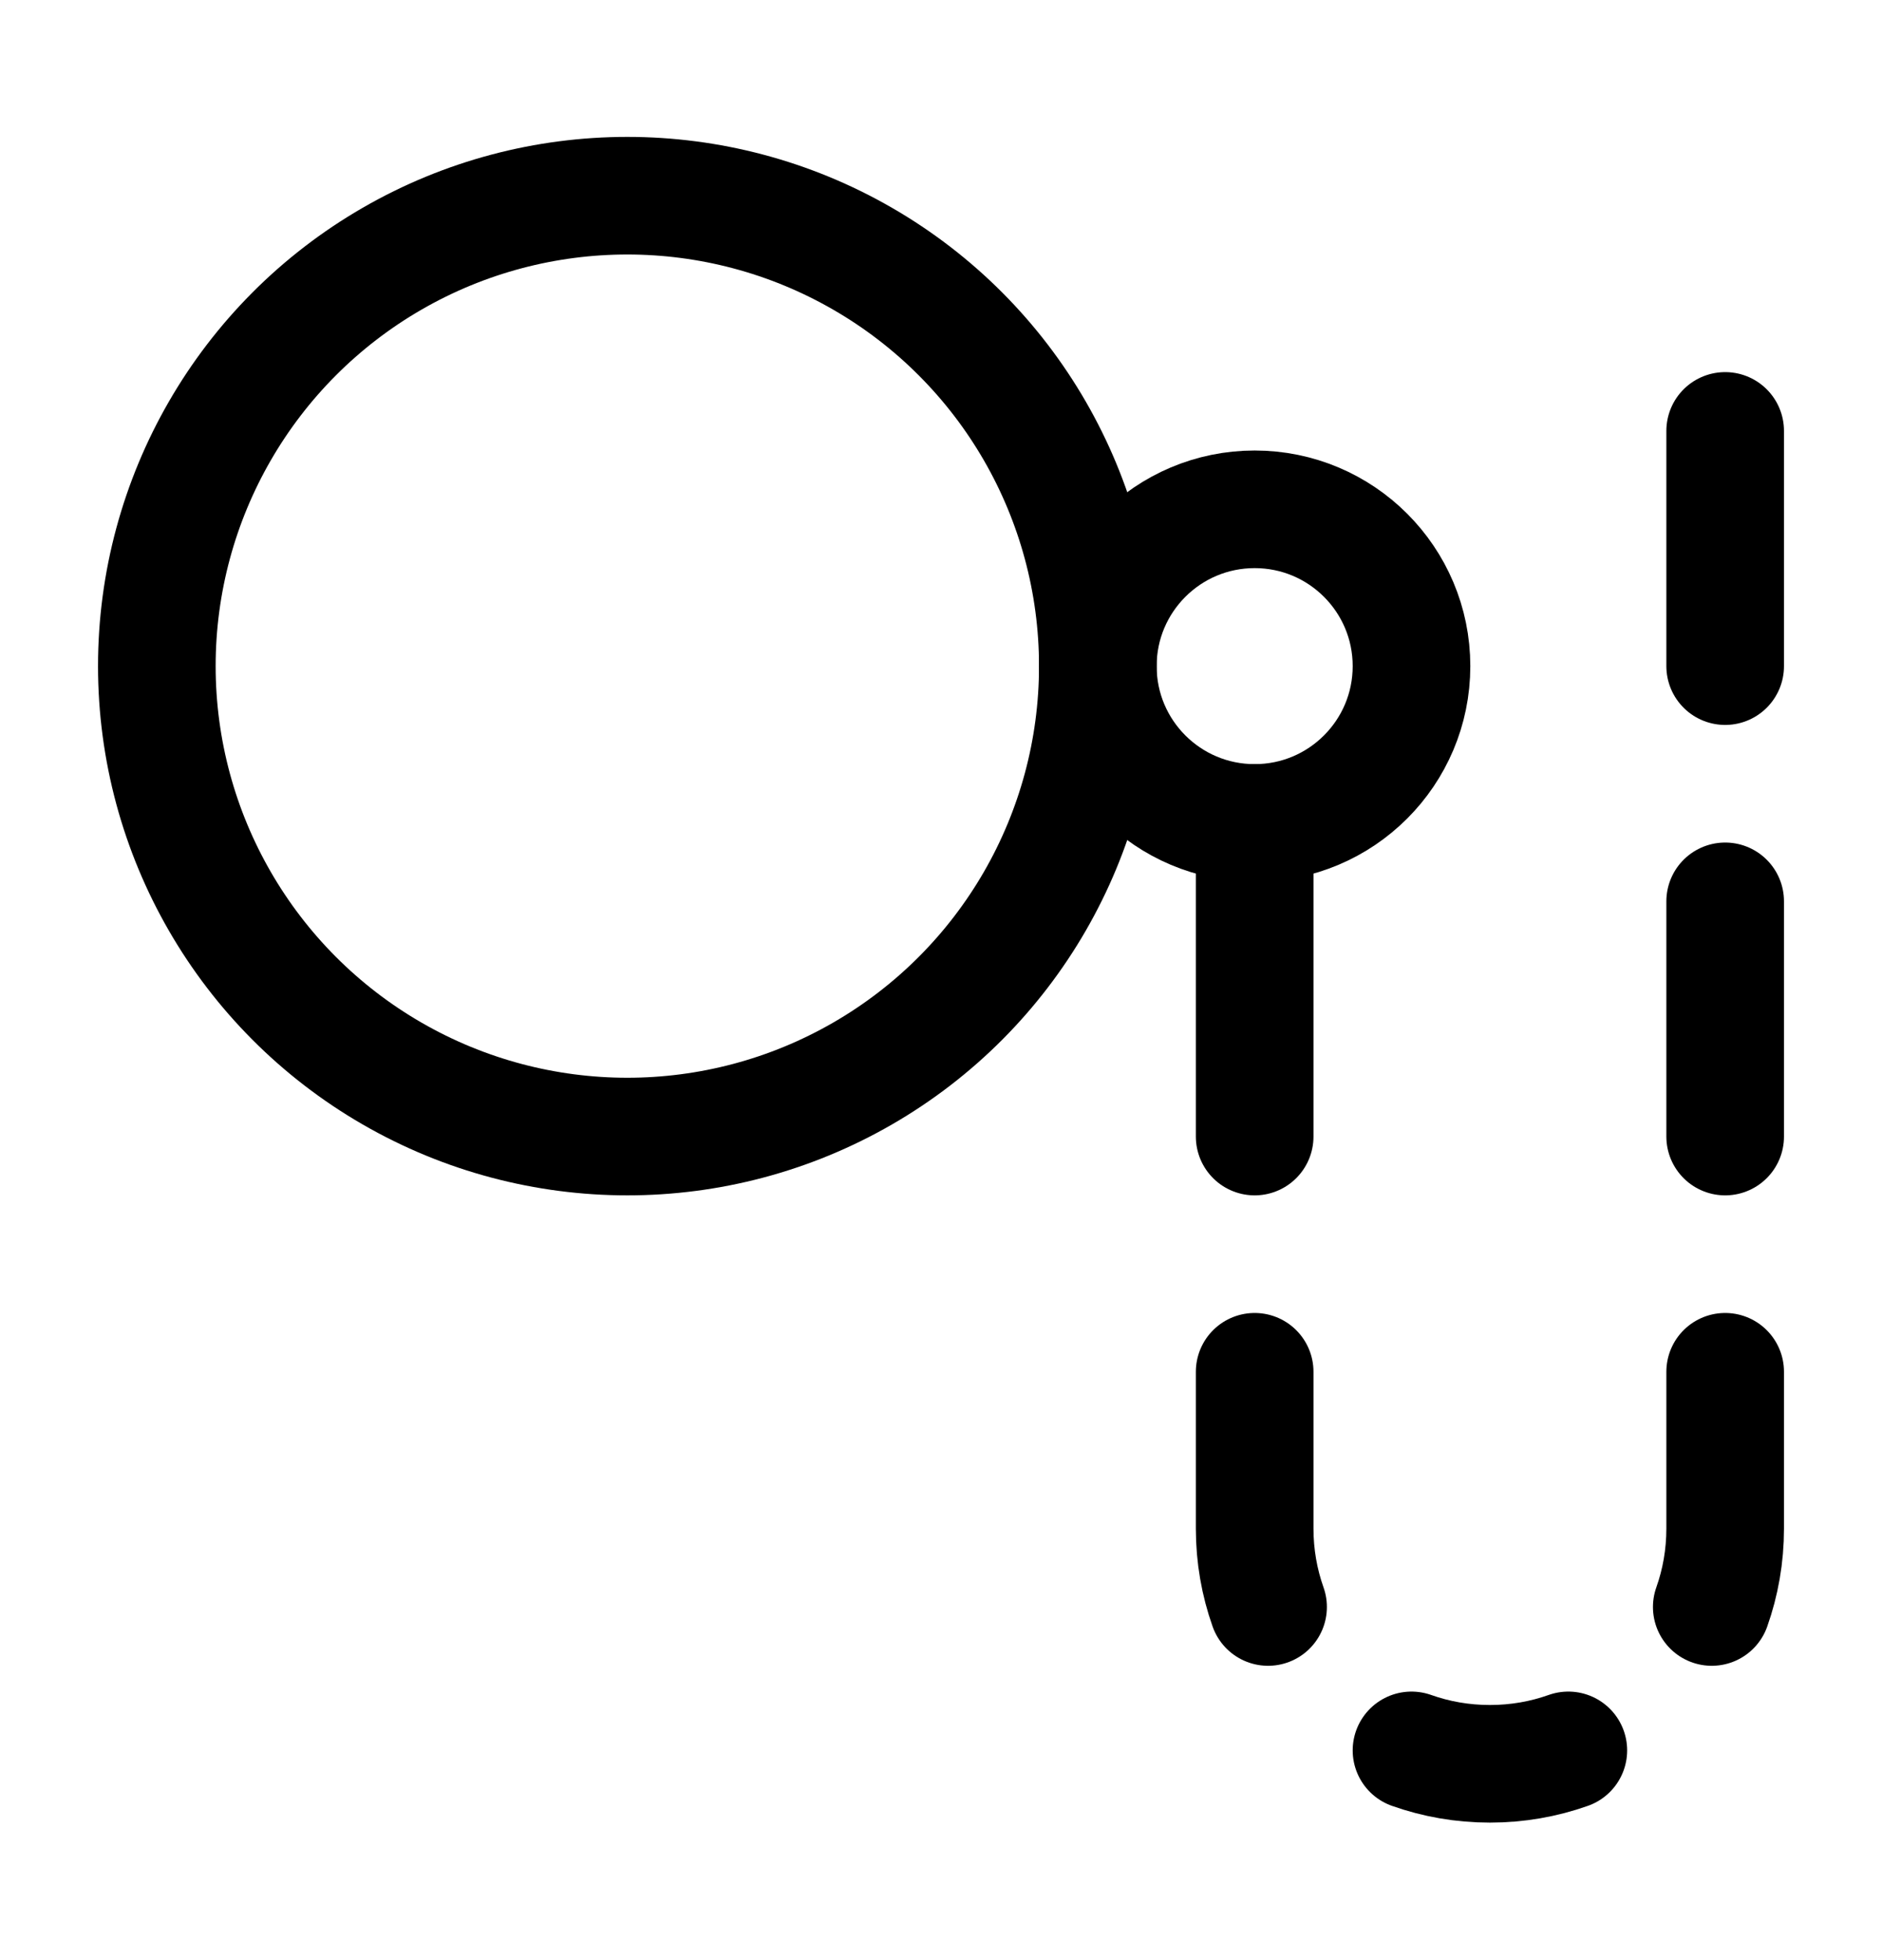 <svg width="24" height="25" viewBox="0 0 24 25" fill="none" xmlns="http://www.w3.org/2000/svg">
    <circle class="pr-icon-duotone-secondary" cx="8" cy="8.496" r="6"/>
    <circle cx="8" cy="8.496" r="6" stroke="currentColor" stroke-width="1.5" stroke-linecap="round"   stroke-linejoin="round"/>
    <circle cx="16" cy="8.496" r="2" stroke="currentColor" stroke-width="1.5" stroke-linecap="round"   stroke-linejoin="round"/>
    <path d="M22 17.496V19.496C22 19.847 21.94 20.183 21.829 20.496M20 22.325C19.687 22.436 19.351 22.496 19 22.496C18.649 22.496 18.313 22.436 18 22.325M16 17.496V19.496C16 19.847 16.06 20.183 16.171 20.496M22 8.496V5.496M22 14.496V11.496M16 14.496V10.496" stroke="currentColor" stroke-width="1.5" stroke-linecap="round" stroke-linejoin="round"/>
</svg>

